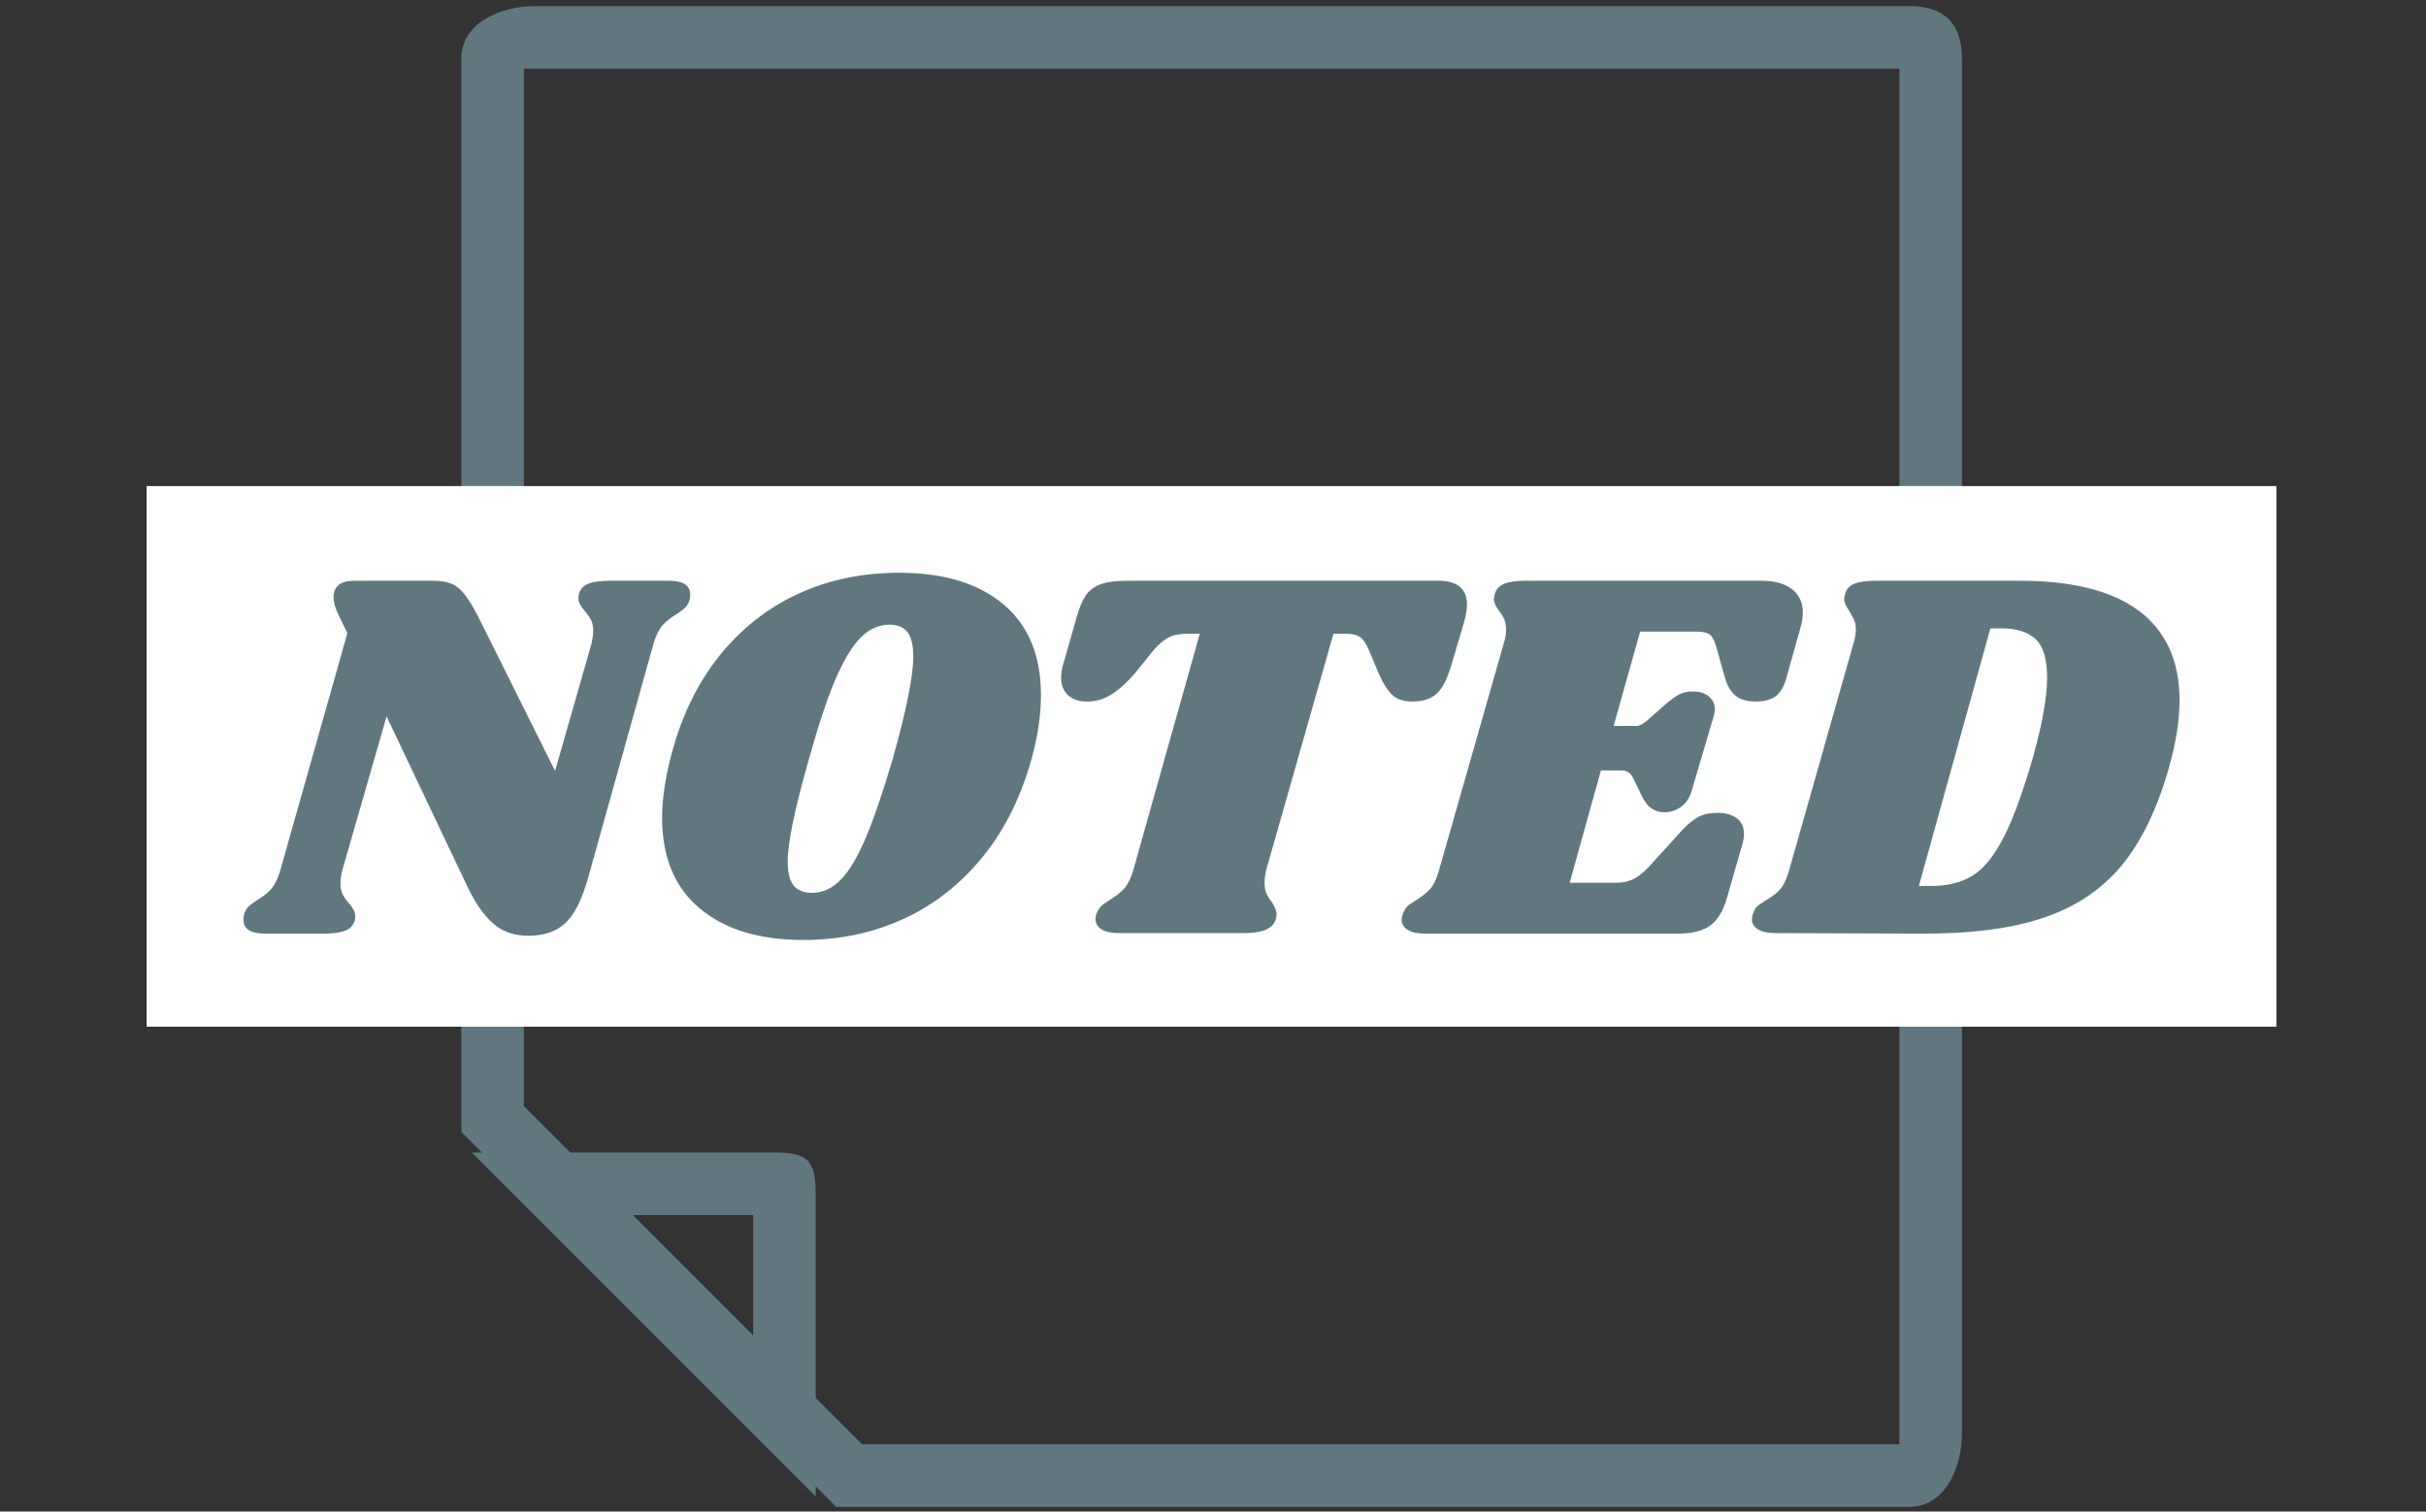 <svg xmlns="http://www.w3.org/2000/svg" version="1.1" xmlns:xlink="http://www.w3.org/1999/xlink" xmlns:svgjs="http://svgjs.dev/svgjs" width="1000" height="623" viewBox="0 0 1000 623"><rect x="0" y="0" width="1000" height="623" fill="#333333" stroke="none"/><g transform="matrix(1,0,0,1,-0.606,0.252)"><svg viewBox="0 0 396 247" data-background-color="#ffffff" preserveAspectRatio="xMidYMid meet" height="623" width="1000" xmlns="http://www.w3.org/2000/svg" xmlns:xlink="http://www.w3.org/1999/xlink"><defs></defs><g id="tight-bounds" transform="matrix(1,0,0,1,0.24,-0.1)"><svg viewBox="0 0 395.52 247.2" height="247.2" width="395.52"><g><svg></svg></g><g><svg viewBox="0 0 395.52 247.2" height="247.2" width="395.52"><g transform="matrix(3.406, 0, 0, 3.406, 75.16, 1)"><svg xmlns="http://www.w3.org/2000/svg" xmlns:xlink="http://www.w3.org/1999/xlink" version="1.1" x="0" y="0" viewBox="13 14.674 72 72" enable-background="new 0 0 100 100" xml:space="preserve" height="72" width="72" class="icon-none" data-fill-palette-color="accent" id="none"><path d="M82.5 14.674h-66c-1.657 0-3.5 0.843-3.5 2.5v51.518l0.982 0.982H13.5l16.5 16.5v-0.482l0.982 0.982H82.5c1.657 0 2.5-1.843 2.5-3.5v-66C85 15.517 84.157 14.674 82.5 14.674zM27 78.449l-5.775-5.775H27V78.449zM82 83.674H32.225L30 81.449v-9.758c0-1.657-0.36-2.018-2.018-2.018h-9.758L16 67.449V17.674h66V83.674z" fill="#61777f" data-fill-palette-color="accent"></path></svg></g><rect width="348.058" height="88.344" fill="#ffffff" y="79.428" x="23.731" data-fill-palette-color="quaternary"></rect><g transform="matrix(1,0,0,1,39.552,93.595)"><svg viewBox="0 0 316.416 60.01" height="60.01" width="316.416"><g><svg viewBox="0 0 316.416 60.01" height="60.01" width="316.416"><g><svg viewBox="0 0 316.416 60.01" height="60.01" width="316.416"><g><svg viewBox="0 0 316.416 60.01" height="60.01" width="316.416"><g><svg viewBox="0 0 316.416 60.01" height="60.01" width="316.416"><g><svg viewBox="0 0 316.416 60.01" height="60.01" width="316.416"><g transform="matrix(1,0,0,1,0,0)"><svg width="316.416" viewBox="-1.15 -34.05 182.69 34.65" height="60.01" data-palette-color="#61777f"><path d="M38.95-33.3Q41-33.3 41-32L41-32Q41-31.65 40.95-31.5L40.95-31.5Q40.8-31 40.5-30.73 40.2-30.45 39.65-30.1L39.65-30.1Q38.9-29.65 38.4-29.1 37.9-28.55 37.55-27.4L37.55-27.4 31.35-5.2Q30.5-2.2 29.23-1 27.95 0.2 25.7 0.2L25.7 0.2Q23.7 0.2 22.38-0.98 21.05-2.15 19.9-4.6L19.9-4.6 12.35-20.5 8.15-5.9Q8-5.25 8-4.75L8-4.75Q8-4.1 8.22-3.68 8.45-3.25 8.85-2.8L8.85-2.8Q9.4-2.15 9.4-1.7L9.4-1.7Q9.4-1.4 9.35-1.25L9.35-1.25Q9.15-0.55 8.45-0.28 7.75 0 6.35 0L6.35 0 0.9 0Q-1.15 0-1.15-1.3L-1.15-1.3Q-1.15-1.65-1.1-1.8L-1.1-1.8Q-0.95-2.3-0.65-2.58-0.35-2.85 0.2-3.2L0.2-3.2Q0.95-3.65 1.45-4.2 1.95-4.75 2.3-5.9L2.3-5.9 8.65-28.35 7.85-30Q7.35-31 7.35-31.75L7.35-31.75Q7.35-33.3 9.35-33.3L9.35-33.3 16.75-33.3Q18.35-33.3 19.18-32.58 20-31.85 20.95-30L20.95-30 28.25-15.35 31.7-27.4Q31.85-28.1 31.85-28.55L31.85-28.55Q31.85-29.2 31.63-29.63 31.4-30.05 31-30.5L31-30.5Q30.45-31.15 30.45-31.6L30.45-31.6Q30.45-31.9 30.5-32.05L30.5-32.05Q30.7-32.75 31.4-33.02 32.1-33.3 33.5-33.3L33.5-33.3 38.95-33.3ZM60.7-34.05Q67-34.05 70.55-31.08 74.1-28.1 74.1-22.5L74.1-22.5Q74.1-19.85 73.3-16.8L73.3-16.8Q71.8-11.2 68.65-7.3 65.5-3.4 61.15-1.4 56.8 0.6 51.7 0.6L51.7 0.6Q45.45 0.6 41.9-2.38 38.35-5.35 38.35-10.95L38.35-10.95Q38.35-13.5 39.2-16.8L39.2-16.8Q40.65-22.35 43.77-26.23 46.9-30.1 51.22-32.08 55.55-34.05 60.7-34.05L60.7-34.05ZM59.8-29.15Q58.3-29.15 57.1-27.95 55.9-26.75 54.72-24.03 53.55-21.3 52.2-16.45L52.2-16.45Q50.2-9.45 50.2-6.8L50.2-6.8Q50.2-5.25 50.75-4.55 51.3-3.85 52.5-3.85L52.5-3.85Q54-3.85 55.2-5.08 56.4-6.3 57.55-9 58.7-11.7 60.1-16.45L60.1-16.45Q62.05-23.35 62.05-26.15L62.05-26.15Q62.05-27.75 61.5-28.45 60.95-29.15 59.8-29.15L59.8-29.15ZM111.55-33.3Q114.3-33.3 114.3-31.05L114.3-31.05Q114.3-30.35 114-29.3L114-29.3 112.8-25.25Q112.25-23.4 111.45-22.65 110.65-21.9 109.15-21.9L109.15-21.9Q107.9-21.9 107.22-22.55 106.55-23.2 105.95-24.6L105.95-24.6 105.09-26.65Q104.7-27.6 104.25-27.95 103.8-28.3 102.84-28.3L102.84-28.3 101.7-28.3 95.34-5.95Q95.2-5.3 95.2-4.8L95.2-4.8Q95.2-4.2 95.37-3.8 95.55-3.4 95.9-2.95L95.9-2.95Q96.34-2.25 96.34-1.8L96.34-1.8Q96.34-1.7 96.25-1.3L96.25-1.3Q96-0.65 95.27-0.35 94.55-0.05 93.2-0.05L93.2-0.05 81.45-0.05Q80.4-0.05 79.82-0.4 79.25-0.75 79.25-1.4L79.25-1.4Q79.25-1.7 79.4-2L79.4-2Q79.59-2.45 79.87-2.68 80.15-2.9 80.7-3.25L80.7-3.25Q81.45-3.7 81.95-4.25 82.45-4.8 82.8-5.95L82.8-5.95 89.09-28.3 87.95-28.3Q86.84-28.3 86.15-27.95 85.45-27.6 84.65-26.65L84.65-26.65 83-24.6Q81.84-23.25 80.77-22.58 79.7-21.9 78.45-21.9L78.45-21.9Q77.3-21.9 76.65-22.5 76-23.1 76-24.15L76-24.15Q76-24.65 76.15-25.25L76.15-25.25 77.45-29.8Q77.84-31.2 78.34-31.93 78.84-32.65 79.77-32.98 80.7-33.3 82.4-33.3L82.4-33.3 111.55-33.3ZM142.09-33.3Q143.94-33.3 144.97-32.5 145.99-31.7 145.99-30.3L145.99-30.3Q145.99-29.6 145.79-28.95L145.79-28.95 144.49-24.3Q144.14-22.95 143.47-22.43 142.79-21.9 141.54-21.9L141.54-21.9Q140.34-21.9 139.67-22.43 138.99-22.95 138.64-24.15L138.64-24.15 137.84-27Q137.59-27.9 137.24-28.2 136.89-28.5 135.89-28.5L135.89-28.5 130.64-28.5 128.14-19.6 130.34-19.6Q130.69-19.6 131.29-20.1L131.29-20.1 132.99-21.6Q133.74-22.25 134.29-22.55 134.84-22.85 135.64-22.85L135.64-22.85Q136.54-22.85 137.12-22.38 137.69-21.9 137.69-21.15L137.69-21.15Q137.69-20.95 137.59-20.55L137.59-20.55 135.54-13.6Q135.24-12.5 134.52-11.98 133.79-11.45 132.94-11.45L132.94-11.45Q131.54-11.45 130.84-12.9L130.84-12.9 129.99-14.65Q129.64-15.4 128.89-15.4L128.89-15.4 126.94-15.4 123.99-4.8 128.39-4.8Q129.34-4.8 130.07-5.18 130.79-5.55 131.64-6.5L131.64-6.5 134.64-9.8Q135.44-10.65 136.17-11.03 136.89-11.4 137.94-11.4L137.94-11.4Q139.04-11.4 139.74-10.9 140.44-10.4 140.44-9.4L140.44-9.4Q140.44-9 140.29-8.45L140.29-8.45 138.84-3.4Q138.29-1.5 137.24-0.75 136.19 0 134.19 0L134.19 0 110.34 0Q109.29 0 108.72-0.35 108.14-0.7 108.14-1.3L108.14-1.3Q108.14-1.6 108.29-1.95L108.29-1.95Q108.49-2.5 108.94-2.8 109.39-3.1 109.49-3.15L109.49-3.15Q110.29-3.65 110.79-4.17 111.29-4.7 111.64-5.9L111.64-5.9 117.79-27.45Q117.99-28.1 117.99-28.65L117.99-28.65Q117.99-29.25 117.82-29.65 117.64-30.05 117.29-30.5L117.29-30.5Q116.84-31.15 116.84-31.55L116.84-31.55Q116.84-31.7 116.94-32.1L116.94-32.1Q117.14-32.75 117.84-33.02 118.54-33.3 119.89-33.3L119.89-33.3 142.09-33.3ZM166.44-33.3Q173.94-33.3 177.74-30.43 181.54-27.55 181.54-22L181.54-22Q181.54-19.25 180.54-15.65L180.54-15.65Q178.89-9.85 176.09-6.45 173.29-3.05 168.72-1.5 164.14 0.05 156.99 0L156.99 0 143.39-0.05Q142.34-0.05 141.77-0.4 141.19-0.75 141.19-1.35L141.19-1.35Q141.19-1.65 141.34-2L141.34-2Q141.49-2.45 141.77-2.65 142.04-2.85 142.59-3.2L142.59-3.2Q143.39-3.65 143.87-4.2 144.34-4.75 144.69-5.95L144.69-5.95 150.79-27.45Q150.99-28.1 150.99-28.7L150.99-28.7Q150.99-29.25 150.81-29.63 150.64-30 150.34-30.5L150.34-30.5Q149.89-31.15 149.89-31.55L149.89-31.55Q149.89-31.7 149.99-32.1L149.99-32.1Q150.19-32.75 150.87-33.02 151.54-33.3 152.94-33.3L152.94-33.3 166.44-33.3ZM167.74-16.75Q169.04-21.45 169.04-24.15L169.04-24.15Q169.04-26.8 167.94-27.8 166.84-28.8 164.79-28.8L164.79-28.8 163.69-28.8 156.94-4.5 158.14-4.5Q160.44-4.5 162.02-5.48 163.59-6.45 164.94-9.08 166.29-11.7 167.74-16.75L167.74-16.75Z" opacity="1" transform="matrix(1,0,0,1,0,0)" fill="#61777f" class="undefined-text-0" data-fill-palette-color="primary" id="text-0"></path></svg></g></svg></g></svg></g></svg></g><g></g></svg></g></svg></g></svg></g></svg></g></svg><rect width="395.52" height="247.2" fill="none" stroke="none" visibility="hidden"></rect></g></svg></g></svg>
